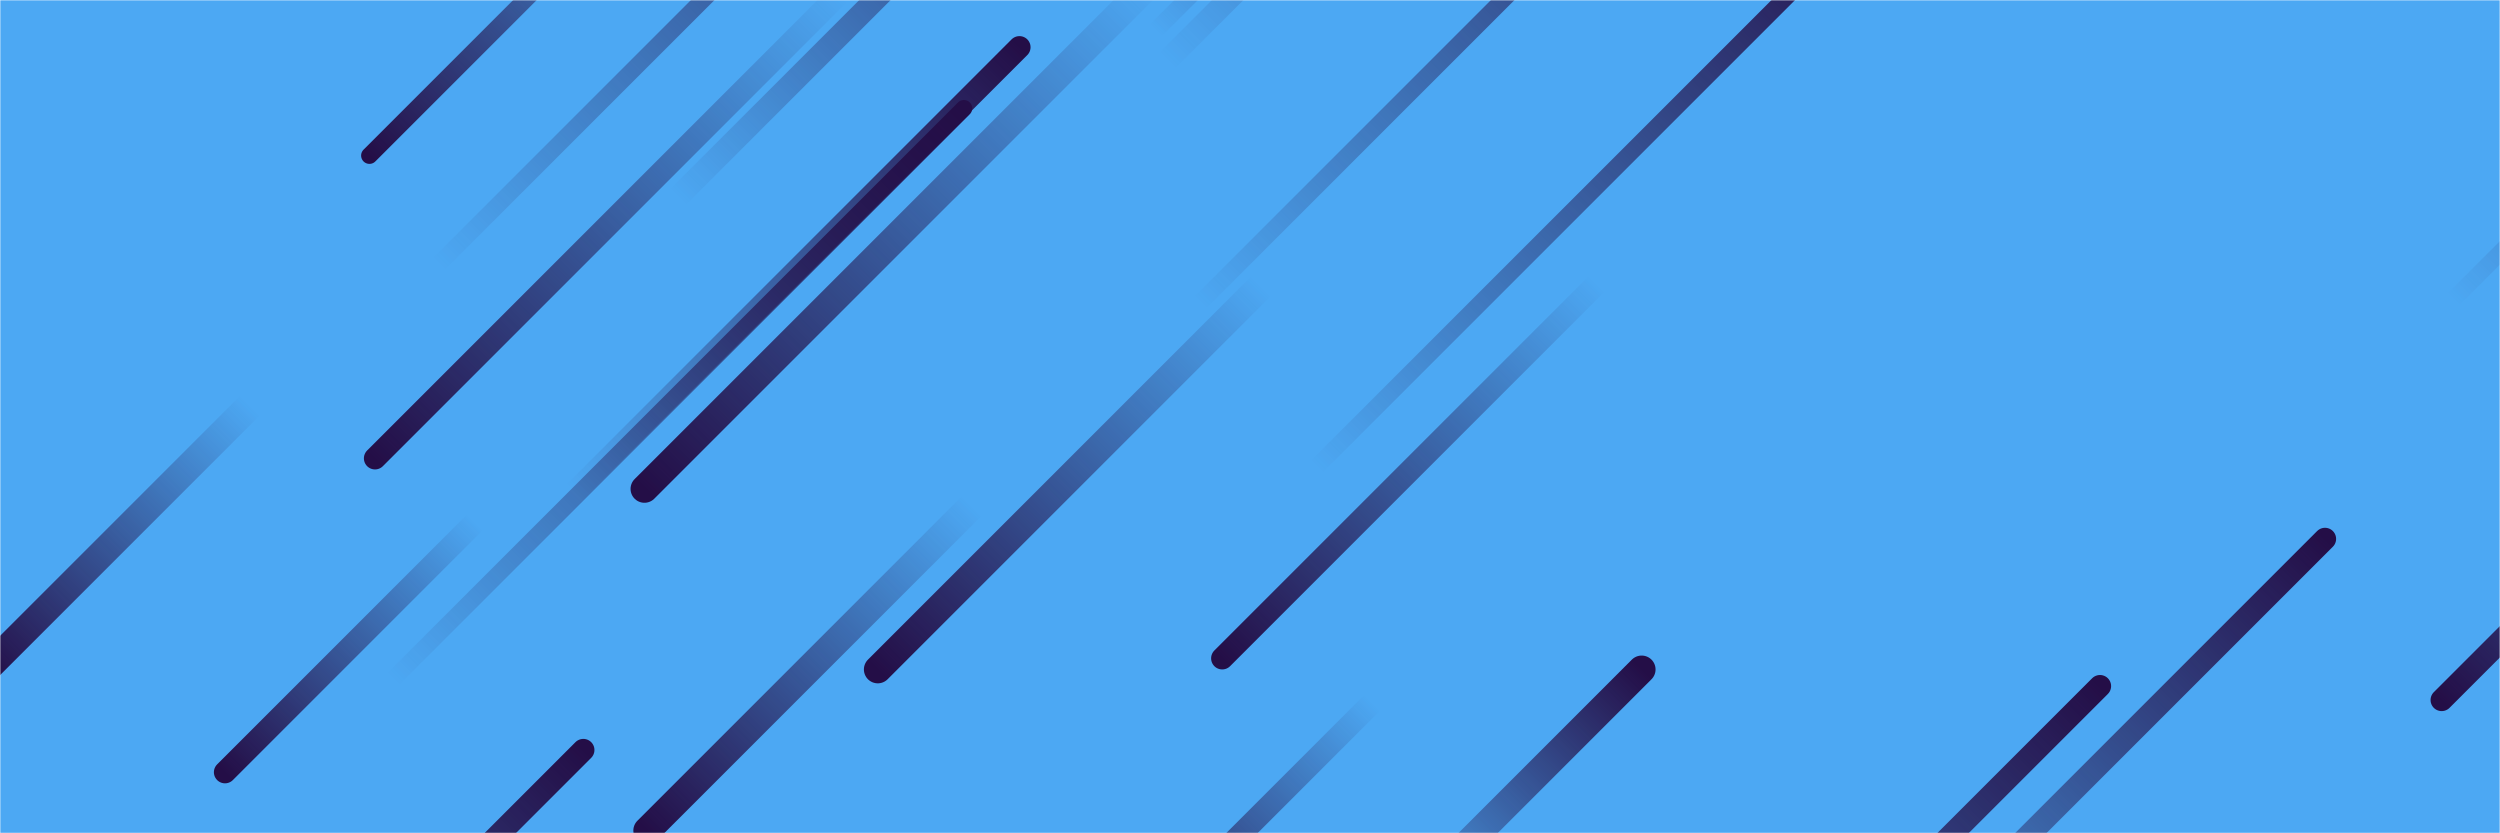 <svg xmlns="http://www.w3.org/2000/svg" version="1.1" xmlns:xlink="http://www.w3.org/1999/xlink" xmlns:svgjs="http://svgjs.dev/svgjs" width="900" height="300" preserveAspectRatio="none" viewBox="0 0 900 300"><g mask="url(&quot;#SvgjsMask1210&quot;)" fill="none"><rect width="900" height="300" x="0" y="0" fill="rgba(76, 168, 243, 1)"></rect><path d="M4 230L-115 349" stroke-width="10" stroke="url(&quot;#SvgjsLinearGradient1211&quot;)" stroke-linecap="round" class="BottomLeft"></path><path d="M416 11L547 -120" stroke-width="6" stroke="url(&quot;#SvgjsLinearGradient1212&quot;)" stroke-linecap="round" class="TopRight"></path><path d="M232 176L414 -6" stroke-width="10" stroke="url(&quot;#SvgjsLinearGradient1211&quot;)" stroke-linecap="round" class="BottomLeft"></path><path d="M432 109L637 -96" stroke-width="6" stroke="url(&quot;#SvgjsLinearGradient1212&quot;)" stroke-linecap="round" class="TopRight"></path><path d="M879 252L1015 116" stroke-width="8" stroke="url(&quot;#SvgjsLinearGradient1211&quot;)" stroke-linecap="round" class="BottomLeft"></path><path d="M133 56L246 -57" stroke-width="6" stroke="url(&quot;#SvgjsLinearGradient1211&quot;)" stroke-linecap="round" class="BottomLeft"></path><path d="M591 241L502 330" stroke-width="10" stroke="url(&quot;#SvgjsLinearGradient1212&quot;)" stroke-linecap="round" class="TopRight"></path><path d="M210 270L14 466" stroke-width="8" stroke="url(&quot;#SvgjsLinearGradient1212&quot;)" stroke-linecap="round" class="TopRight"></path><path d="M494 253L404 343" stroke-width="8" stroke="url(&quot;#SvgjsLinearGradient1211&quot;)" stroke-linecap="round" class="BottomLeft"></path><path d="M244 71L419 -104" stroke-width="8" stroke="url(&quot;#SvgjsLinearGradient1212&quot;)" stroke-linecap="round" class="TopRight"></path><path d="M158 95L378 -125" stroke-width="6" stroke="url(&quot;#SvgjsLinearGradient1212&quot;)" stroke-linecap="round" class="TopRight"></path><path d="M233 299L350 182" stroke-width="10" stroke="url(&quot;#SvgjsLinearGradient1211&quot;)" stroke-linecap="round" class="BottomLeft"></path><path d="M207 177L367 17" stroke-width="8" stroke="url(&quot;#SvgjsLinearGradient1212&quot;)" stroke-linecap="round" class="TopRight"></path><path d="M135 165L302 -2" stroke-width="8" stroke="url(&quot;#SvgjsLinearGradient1211&quot;)" stroke-linecap="round" class="BottomLeft"></path><path d="M474 168L672 -30" stroke-width="6" stroke="url(&quot;#SvgjsLinearGradient1212&quot;)" stroke-linecap="round" class="TopRight"></path><path d="M440 237L575 102" stroke-width="8" stroke="url(&quot;#SvgjsLinearGradient1211&quot;)" stroke-linecap="round" class="BottomLeft"></path><path d="M883 108L1075 -84" stroke-width="6" stroke="url(&quot;#SvgjsLinearGradient1212&quot;)" stroke-linecap="round" class="TopRight"></path><path d="M171 188L81 278" stroke-width="8" stroke="url(&quot;#SvgjsLinearGradient1211&quot;)" stroke-linecap="round" class="BottomLeft"></path><path d="M90 146L-6 242" stroke-width="10" stroke="url(&quot;#SvgjsLinearGradient1211&quot;)" stroke-linecap="round" class="BottomLeft"></path><path d="M141 245L347 39" stroke-width="6" stroke="url(&quot;#SvgjsLinearGradient1212&quot;)" stroke-linecap="round" class="TopRight"></path><path d="M420 22L637 -195" stroke-width="8" stroke="url(&quot;#SvgjsLinearGradient1212&quot;)" stroke-linecap="round" class="TopRight"></path><path d="M756 247L557 446" stroke-width="8" stroke="url(&quot;#SvgjsLinearGradient1212&quot;)" stroke-linecap="round" class="TopRight"></path><path d="M454 103L316 241" stroke-width="10" stroke="url(&quot;#SvgjsLinearGradient1211&quot;)" stroke-linecap="round" class="BottomLeft"></path><path d="M837 194L653 378" stroke-width="8" stroke="url(&quot;#SvgjsLinearGradient1212&quot;)" stroke-linecap="round" class="TopRight"></path></g><defs><mask id="SvgjsMask1210"><rect width="900" height="300" fill="#ffffff"></rect></mask><linearGradient x1="100%" y1="0%" x2="0%" y2="100%" id="SvgjsLinearGradient1211"><stop stop-color="rgba(36, 14, 71, 0)" offset="0"></stop><stop stop-color="rgba(36, 14, 71, 1)" offset="1"></stop></linearGradient><linearGradient x1="0%" y1="100%" x2="100%" y2="0%" id="SvgjsLinearGradient1212"><stop stop-color="rgba(36, 14, 71, 0)" offset="0"></stop><stop stop-color="rgba(36, 14, 71, 1)" offset="1"></stop></linearGradient></defs></svg>